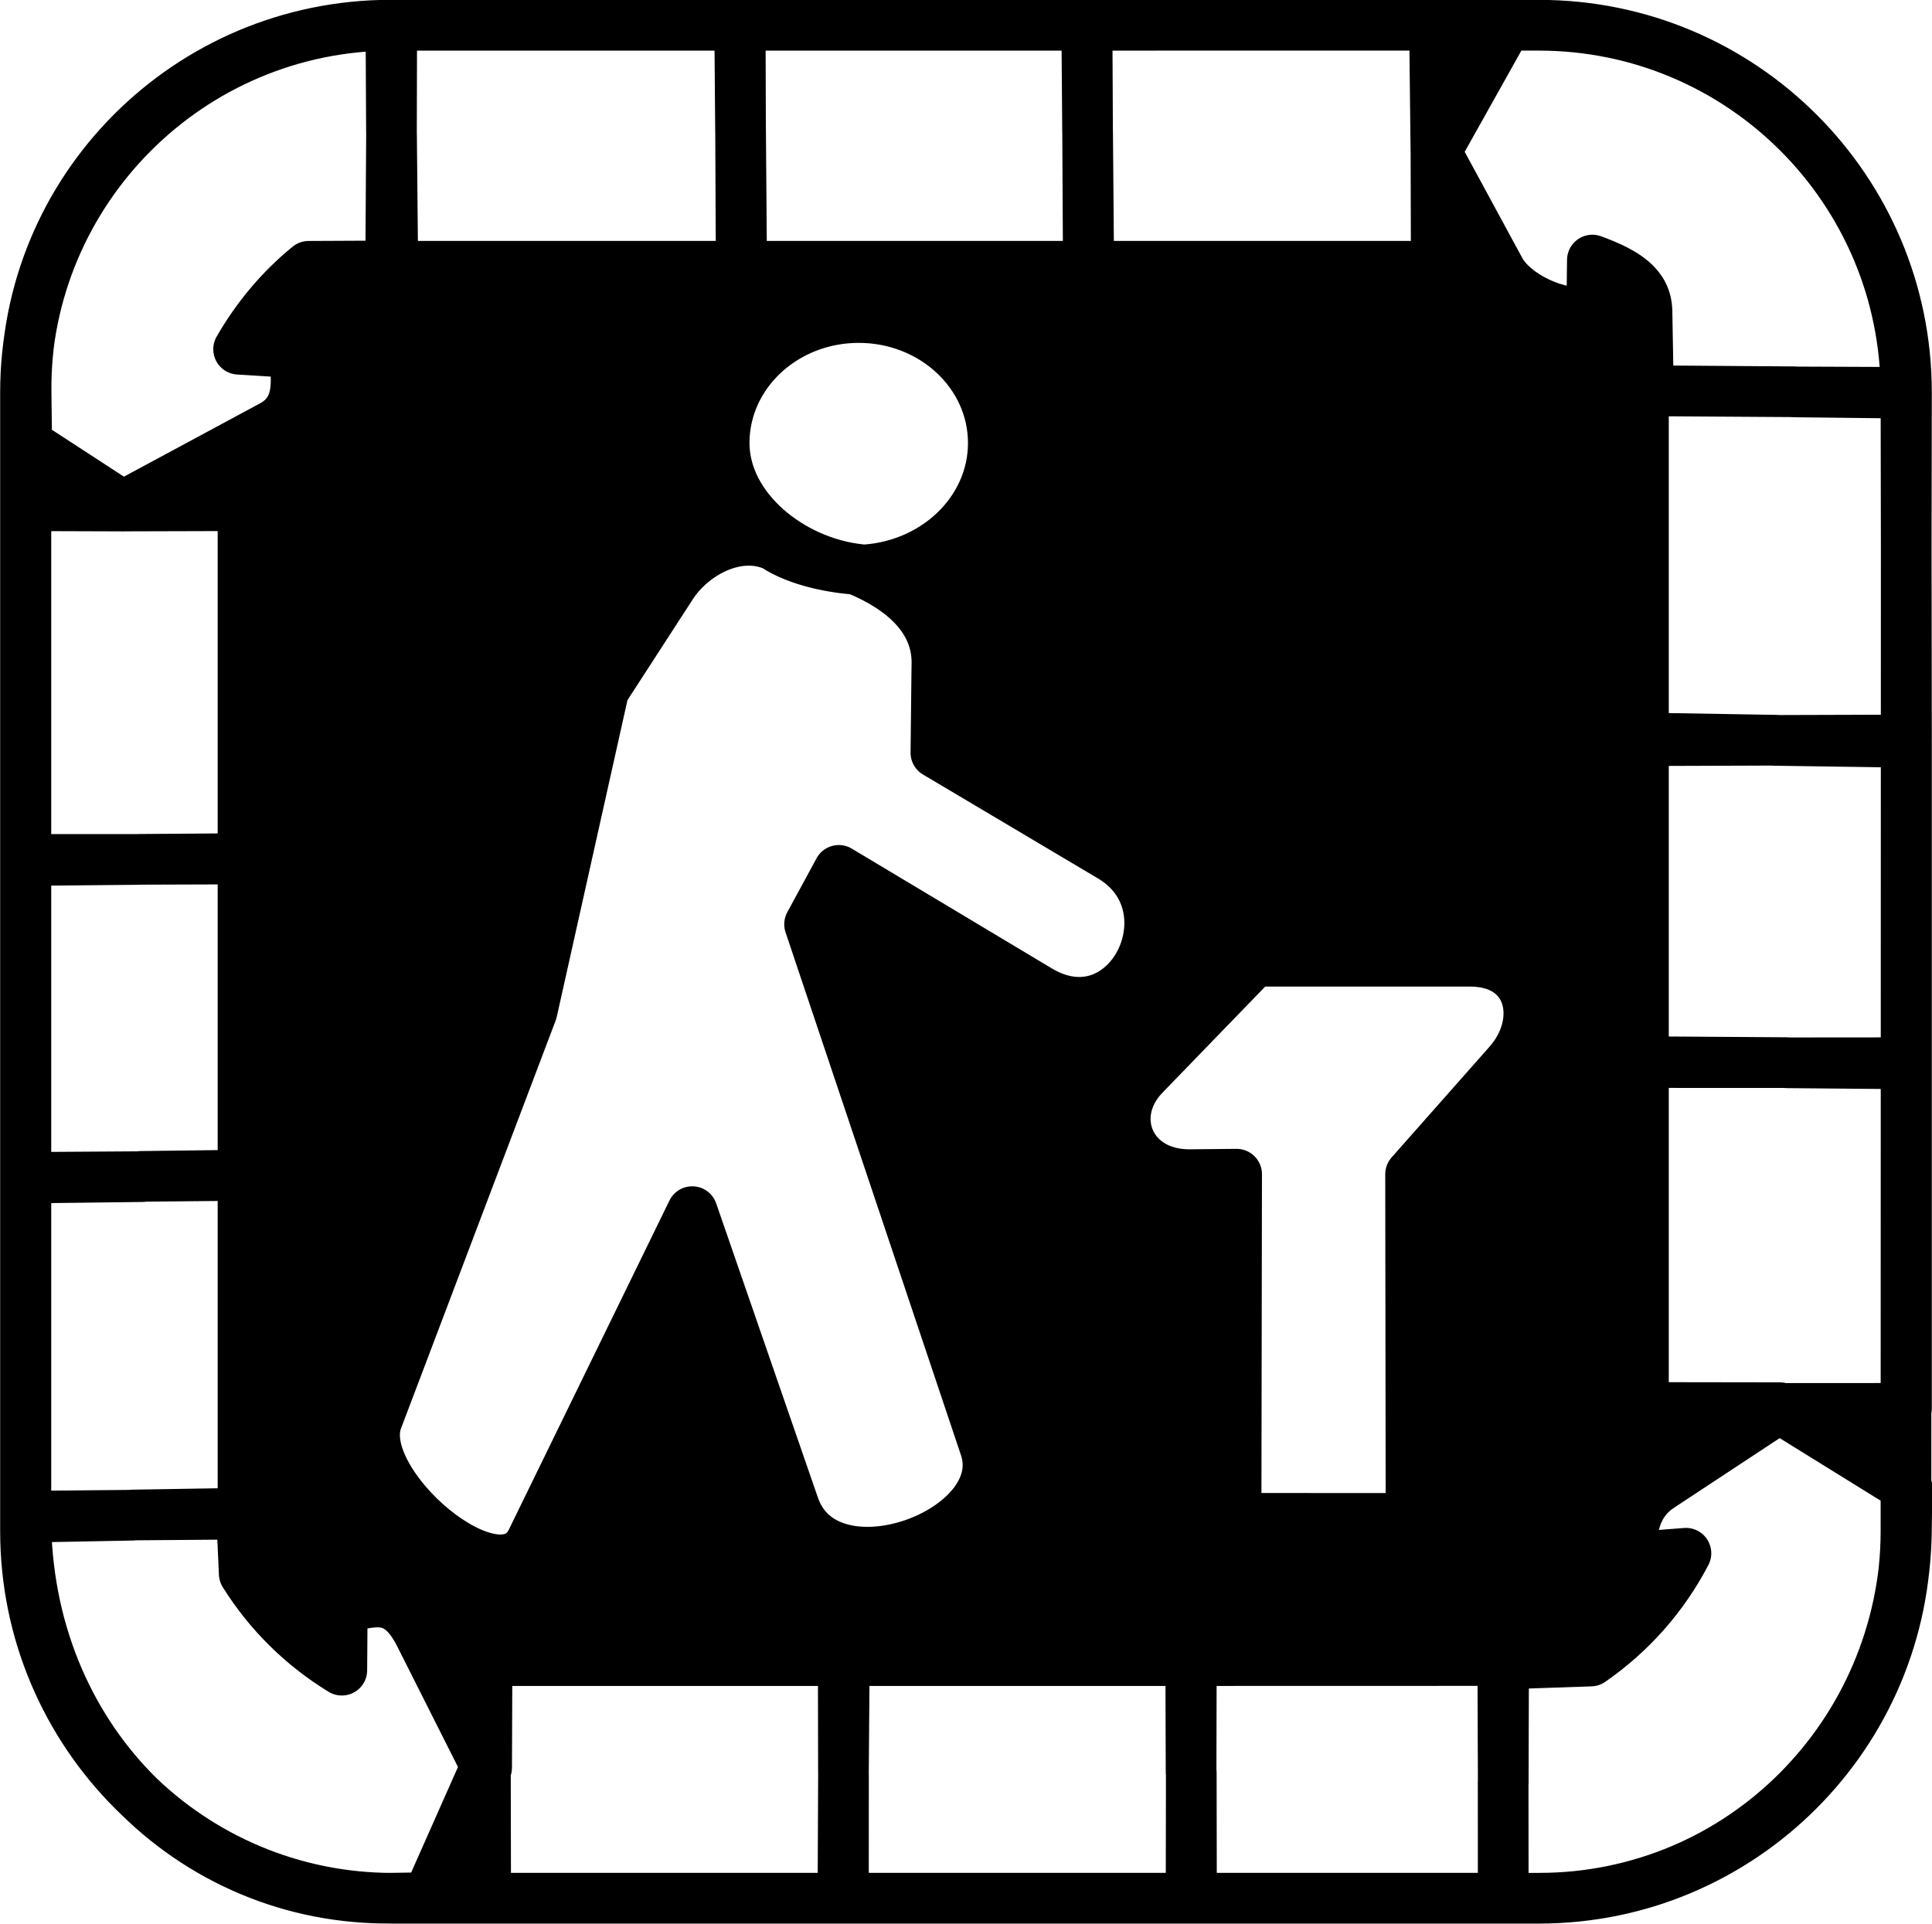 <?xml version="1.0" encoding="UTF-8" standalone="no"?>
<!-- Created with Inkscape (http://www.inkscape.org/) -->

<svg
   xmlns:dc="http://purl.org/dc/elements/1.1/"
   xmlns:cc="http://creativecommons.org/ns#"
   xmlns:rdf="http://www.w3.org/1999/02/22-rdf-syntax-ns#"
   xmlns:svg="http://www.w3.org/2000/svg"
   xmlns="http://www.w3.org/2000/svg"
   xmlns:sodipodi="http://sodipodi.sourceforge.net/DTD/sodipodi-0.dtd"
   xmlns:inkscape="http://www.inkscape.org/namespaces/inkscape"
   id="svg10156"
   version="1.1"
   inkscape:version="0.48.2 r9819"
   width="38.13"
   height="37.97"
   viewBox="0 0 38.13 37.97"
   sodipodi:docname="ec26oc91.002_m.svg">
  <defs
     id="defs10160" />
  <sodipodi:namedview
     pagecolor="#ffffff"
     bordercolor="#666666"
     borderopacity="1"
     objecttolerance="10"
     gridtolerance="10"
     guidetolerance="10"
     inkscape:pageopacity="0"
     inkscape:pageshadow="2"
     inkscape:window-width="1908"
     inkscape:window-height="1156"
     id="namedview10158"
     showgrid="false"
     inkscape:zoom="12.454312"
     inkscape:cx="2.1029622"
     inkscape:cy="6.2068499"
     inkscape:window-x="0"
     inkscape:window-y="0"
     inkscape:window-maximized="0"
     inkscape:current-layer="svg10156"
     fit-margin-top="0"
     fit-margin-left="0"
     fit-margin-right="0"
     fit-margin-bottom="0" />
  <path
     style="color:#000000;fill:#000000;fill-opacity:1;fill-rule:evenodd;stroke:#000000;stroke-width:1;stroke-linecap:butt;stroke-linejoin:round;stroke-miterlimit:4;stroke-opacity:1;stroke-dasharray:none;stroke-dashoffset:0;marker:none;visibility:visible;display:inline;overflow:visible;enable-background:accumulate"
     d="m 24.395,29.97 0.011,-6.793 -0.934,0.009 c -1.198,0 -1.652,-1.177 -0.89,-1.964 l 2.176,-2.248 4.255,0 c 1.251,0 1.467,1.216 0.762,2.014 l -1.936,2.19 0.009,6.793 z m 5.264,2.807 0.009,2.424 0.007,-2.355 1.72,-0.059 c 0.787,-0.543 1.435,-1.274 1.879,-2.128 l -1.07,0.083 c -0.031,-0.576 0.086,-1.087 0.559,-1.398 l 2.364,-1.558 -2.692,-0.004 0,-6.826 2.846,0.019 -2.846,-8.7e-4 0,-6.354 2.636,-0.009 -2.636,-0.044 0,-6.853 2.986,0.019 -2.888,-0.021 -0.028,-1.568 c -0.009,-0.51 -0.42,-0.769 -1.078,-1.011 l -0.012,1.019 c -0.662,0.118 -1.543,-0.329 -1.808,-0.817 l -1.267,-2.336 0.006,2.256 -6.859,7e-5 -0.022,-2.664 0.014,2.664 -6.851,3e-5 -0.012,-2.688 0.021,2.688 -6.927,7e-5 0.017,-2.618 0.025,2.611 -1.66,0.008 c -0.564,0.458 -1.033,1.026 -1.383,1.637 l 1.096,0.068 c 0.066,0.597 0.117,1.143 -0.44,1.443 l -2.943,1.585 -1.895,-1.233 -0.012,-1.013 c -0.047,-4.002 3.198,-7.247 7.2,-7.247 l 0.011,2.108 0.005,-2.108 6.878,-8e-5 0.006,2.084 -0.017,-2.084 6.85,-3e-5 0.016,2.096 -0.01,-2.096 6.857,-8e-5 0.028,2.492 1.394,-2.49 0.646,-2.7e-4 c 4.002,-6e-5 7.247,3.245 7.247,7.247 l -2.22,-0.009 2.22,0.025 -0.005,3.049 -0.005,-3.064 c -0.006,-4.002 -3.245,-7.247 -7.247,-7.247 l -22.619,3.6e-4 c -4.002,6e-5 -7.247,3.245 -7.247,7.247 l 0,22.476 c 0,4.002 3.245,7.247 7.251,7.247 l 22.615,0 c 4.002,0 7.246,-3.245 7.247,-7.247 l 0.005,-19.404 0.005,3.788 -2.614,0.008 2.614,0.038 0,6.347 -2.357,-0.021 2.357,-0.002 0,6.823 -2.5,10e-4 2.51,1.555 -0.011,0.866 c -0.049,4.002 -3.245,7.247 -7.247,7.247 l -0.71,0 -0.002,-2.289 0.001,2.288 -6.16,0 0.004,-2.475 0.004,2.475 -6.879,0 0.011,-2.452 -0.001,2.452 -7.061,0 -0.005,-2.577 -1.138,2.567 -0.681,0.01 c -4.006,0.059 -7.251,-3.199 -7.251,-7.519 l 2.1,-0.04 -2.099,0.02 0,-6.675 2.298,-0.028 -2.298,0.015 0,-6.255 2.228,-0.021 -2.228,-9.2e-4 0,-6.981 1.855,0.006 2.43,-0.007 0,6.966 -2.057,0.015 2.057,-0.007 0,6.24 -2.01,0.025 2.01,-0.02 0,6.668 -2.186,0.036 2.157,-0.017 0.053,1.176 c 0.484,0.775 1.145,1.428 1.926,1.904 l 0.009,-1.252 c 0.536,-0.043 1.06,-0.378 1.529,0.553 l 1.32,2.622 0.008,-2.112 7.051,0 -0.017,2.202 -0.004,-2.202 6.87,0 -0.005,2.202 -0.007,-2.202 z m -17.744,-19.153 1.34,-2.069 c 0.4,-0.618 1.28,-1.113 2.029,-0.785 0.451,0.307 1.191,0.449 1.684,0.471 -1.354,-0.145 -2.676,-1.206 -2.676,-2.497 10e-6,-1.367 1.189,-2.476 2.656,-2.476 1.467,0 2.656,1.108 2.656,2.476 10e-6,1.367 -1.189,2.476 -2.666,2.511 0.838,0.35 1.593,0.952 1.552,1.895 l -0.019,1.708 3.454,2.051 c 1.67,0.992 0.338,3.69 -1.423,2.635 l -3.947,-2.364 -0.577,1.064 3.463,10.324 c 0.563,1.678 -3.118,3.046 -3.771,1.157 l -2.008,-5.809 -3.168,6.492 c -0.647,1.326 -3.523,-1.134 -3.049,-2.384 l 3.055,-8.06 z"
     id="path8400"
     inkscape:connector-curvature="0"
     sodipodi:nodetypes="ccsscsscccccccccscccccccccccsccsccccccccccccccsccsccccccccccccsccccssssssssccccccccccssccccccccccccsccccccccccccccccccccccccsccccccccccsccssscscssccsscsscc" />
</svg>
